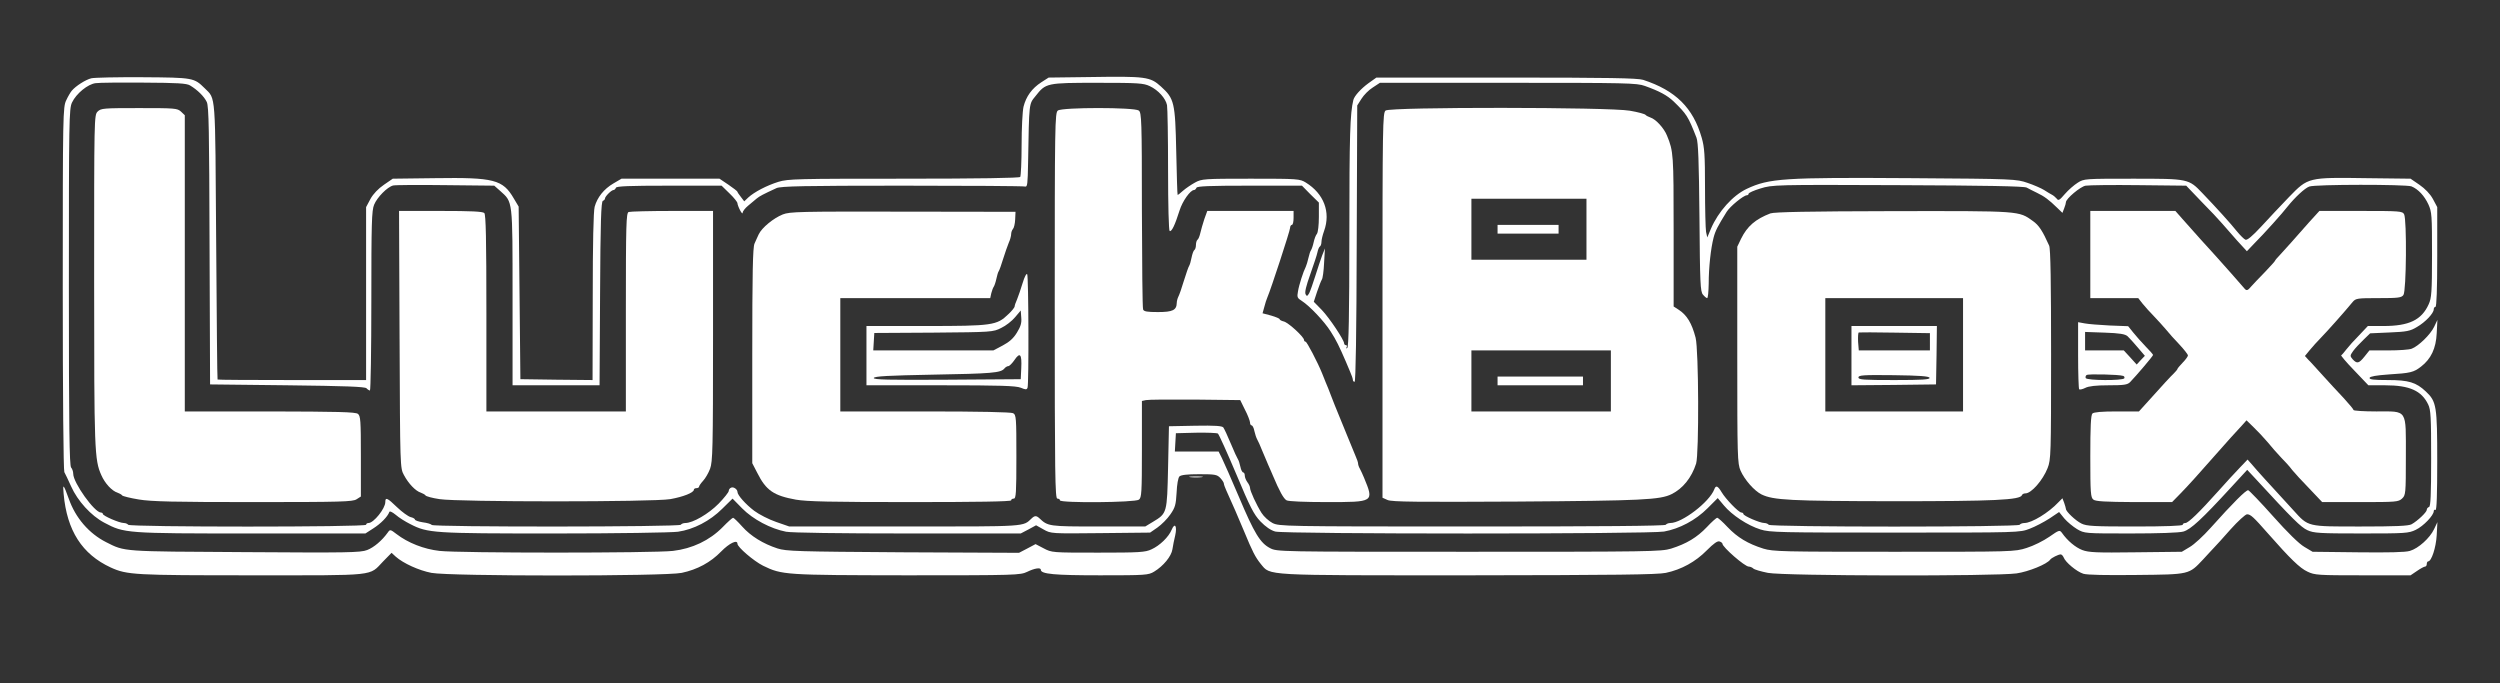 <?xml version="1.0" standalone="no"?>
<!DOCTYPE svg PUBLIC "-//W3C//DTD SVG 20010904//EN"
 "http://www.w3.org/TR/2001/REC-SVG-20010904/DTD/svg10.dtd">
<svg version="1.0" xmlns="http://www.w3.org/2000/svg"
 width="1434pt" height="392pt" viewBox="0 0 1434 392"
 preserveAspectRatio="xMidYMid meet">

<rect x="0" y="0" width="1434" height="392" fill="#333333" stroke="none"/>

<g transform="translate(0,392) scale(0.1,-0.1)"
fill="#fff" stroke="none">
<path d="M524 3471 c-33 -8 -89 -44 -112 -71 -7 -8 -22 -33 -32 -55 -19 -39
-20 -75 -20 -1078 0 -618 4 -1044 9 -1055 5 -9 23 -46 39 -82 37 -83 114 -168
190 -208 115 -61 121 -62 843 -62 l655 0 45 29 c43 27 83 68 92 94 2 7 16 1
37 -16 18 -16 55 -39 83 -53 101 -52 131 -54 827 -54 355 0 674 5 709 10 90
13 184 62 254 132 l59 58 55 -56 c62 -63 164 -117 252 -134 33 -6 305 -10 700
-10 l646 0 44 23 44 24 43 -24 c42 -24 43 -24 327 -21 l284 3 42 29 c24 17 57
50 74 75 28 40 32 56 36 125 2 48 9 85 16 93 10 9 44 13 114 13 90 0 102 -2
121 -22 11 -12 20 -26 20 -31 0 -5 6 -23 14 -40 38 -83 66 -149 101 -232 50
-121 65 -150 97 -190 57 -68 3 -65 1192 -65 840 1 1084 4 1131 14 90 19 171
64 235 129 40 40 62 56 74 51 9 -3 16 -9 16 -13 0 -19 128 -131 151 -131 8 0
20 -5 26 -11 6 -6 44 -17 84 -25 96 -18 1304 -20 1426 -3 69 10 175 53 193 79
7 10 47 30 60 30 6 0 13 -8 17 -17 10 -28 75 -82 113 -94 22 -7 132 -9 305 -7
307 3 300 2 382 89 26 29 55 59 63 68 9 9 51 55 94 104 43 48 86 87 95 87 20
0 36 -14 121 -111 126 -143 182 -198 226 -218 41 -20 62 -21 317 -21 l274 0
37 25 c20 14 41 25 46 25 6 0 10 7 10 15 0 8 4 15 8 15 19 0 45 79 49 150 l4
75 -19 -40 c-24 -51 -90 -111 -139 -125 -25 -8 -124 -10 -298 -8 l-260 3 -47
28 c-30 17 -97 83 -179 175 -72 81 -137 148 -143 150 -12 3 -88 -73 -216 -216
-41 -46 -95 -96 -120 -110 l-45 -27 -264 -3 c-225 -3 -270 -1 -307 13 -39 15
-85 53 -117 99 -13 17 -16 16 -72 -23 -33 -23 -91 -52 -130 -64 -69 -22 -76
-22 -760 -22 -641 0 -694 1 -750 18 -89 28 -149 64 -206 124 -27 29 -54 53
-59 53 -5 0 -32 -24 -59 -53 -57 -60 -117 -96 -206 -124 -57 -17 -121 -18
-1160 -18 -1093 0 -1100 0 -1140 21 -56 29 -90 84 -179 295 -43 101 -87 201
-97 221 l-19 38 -126 0 -125 0 3 53 3 52 115 3 c63 1 120 -1 126 -5 6 -5 53
-109 105 -232 80 -191 101 -232 139 -272 29 -30 59 -51 85 -58 55 -15 2147
-15 2230 0 89 16 181 65 249 133 l59 59 36 -43 c45 -54 135 -114 209 -137 53
-17 112 -18 772 -18 712 0 715 0 772 22 32 12 83 39 114 59 l55 37 30 -37 c17
-20 50 -47 73 -61 43 -25 43 -25 307 -25 159 0 280 4 303 11 42 12 105 70 274
254 l92 100 43 -46 c219 -238 265 -283 302 -300 36 -17 70 -19 309 -19 253 0
272 1 313 21 44 21 103 83 103 107 0 7 5 10 10 7 7 -4 10 91 10 279 0 316 -4
343 -65 400 -56 53 -99 66 -218 66 -82 0 -108 3 -105 13 3 8 39 14 108 19 128
8 144 12 187 45 57 44 86 104 90 192 l4 76 -19 -40 c-21 -44 -89 -110 -128
-125 -14 -6 -74 -10 -134 -10 l-109 0 -28 -35 c-32 -40 -43 -43 -68 -16 -16
19 -16 21 3 48 11 15 38 44 59 64 l38 37 112 5 c98 4 118 8 156 31 49 28 97
79 97 102 0 8 5 14 10 14 6 0 10 102 10 286 l0 286 -25 47 c-16 29 -45 59 -77
81 l-51 35 -251 3 c-338 5 -336 5 -446 -108 -47 -49 -119 -125 -160 -170 -51
-55 -80 -79 -90 -75 -8 3 -30 25 -49 48 -34 43 -120 138 -197 218 -80 84 -80
84 -399 84 -276 0 -281 0 -317 -23 -21 -13 -54 -42 -74 -65 -31 -36 -37 -40
-47 -26 -7 8 -19 18 -27 22 -8 4 -28 16 -45 27 -16 10 -59 29 -95 41 -64 22
-75 23 -666 27 -734 5 -816 -1 -944 -61 -81 -38 -164 -131 -206 -229 l-21 -50
-7 32 c-3 18 -6 132 -6 254 0 186 -3 231 -19 286 -49 171 -149 271 -336 332
-32 10 -196 13 -785 13 l-745 0 -45 -32 c-44 -32 -81 -73 -87 -96 -19 -78 -23
-199 -23 -769 0 -469 -4 -649 -12 -654 -7 -4 -8 -3 -4 4 4 7 2 12 -3 12 -6 0
-11 5 -11 10 0 20 -84 146 -128 192 l-46 47 19 58 c11 32 23 63 27 69 5 6 11
49 13 95 l5 84 -16 -40 c-8 -22 -26 -75 -39 -117 -13 -42 -29 -87 -35 -99 -11
-19 -14 -20 -21 -7 -6 11 3 48 27 115 19 54 38 110 41 126 3 15 9 30 14 33 5
3 9 15 9 27 0 12 7 40 15 62 39 108 -1 214 -105 278 -34 21 -45 22 -315 22
-269 0 -282 -1 -320 -22 -22 -12 -53 -33 -69 -47 -16 -15 -30 -25 -31 -24 -2
2 -5 113 -8 248 -6 284 -11 304 -88 374 -62 56 -86 59 -409 54 l-235 -3 -42
-27 c-54 -35 -87 -81 -102 -140 -6 -26 -11 -125 -11 -220 0 -95 -4 -177 -8
-183 -4 -6 -239 -10 -667 -10 -613 0 -664 -1 -720 -18 -67 -21 -138 -58 -173
-90 l-23 -22 -19 25 c-11 14 -20 27 -20 30 0 3 -23 21 -51 40 l-52 35 -281 0
-281 0 -46 -27 c-55 -32 -93 -80 -108 -134 -7 -26 -11 -211 -11 -517 l-1 -477
-207 2 -207 3 -5 495 -5 495 -28 47 c-63 108 -113 121 -453 116 l-241 -3 -51
-35 c-32 -22 -61 -52 -77 -81 l-25 -47 0 -496 0 -496 -425 0 c-234 0 -426 1
-427 3 -2 1 -5 358 -8 792 -6 868 -1 814 -66 879 -61 60 -65 61 -354 63 -146
1 -279 -2 -296 -6z m566 -41 c42 -25 81 -63 96 -95 12 -25 14 -161 16 -825 l3
-795 442 -5 c335 -4 445 -8 455 -17 6 -7 16 -13 20 -13 4 0 8 231 8 514 0 446
2 519 16 552 17 42 76 102 109 110 11 3 146 4 300 2 l280 -3 34 -30 c73 -66
71 -45 71 -610 l0 -505 250 0 249 0 3 527 c2 410 6 527 16 531 6 2 12 8 12 13
0 12 37 49 49 49 5 0 11 6 14 13 3 9 73 12 305 12 l301 0 46 -45 c25 -24 45
-49 45 -56 0 -6 7 -25 15 -40 8 -16 15 -22 15 -14 0 8 14 26 31 40 17 14 39
32 49 41 17 14 36 24 114 60 24 11 160 14 720 14 380 0 698 -2 706 -5 13 -4
15 16 17 135 6 352 5 337 42 383 60 76 62 77 356 77 235 0 264 -2 300 -19 49
-23 91 -70 99 -109 3 -16 6 -184 6 -373 0 -204 4 -345 9 -349 11 -6 30 32 57
118 17 54 62 117 83 117 5 0 11 6 14 13 3 9 73 12 304 12 l301 0 48 -49 49
-48 0 -83 c0 -46 -5 -88 -11 -96 -7 -8 -15 -30 -19 -49 -4 -19 -11 -39 -15
-45 -4 -5 -11 -26 -15 -45 -4 -19 -11 -41 -15 -50 -14 -27 -39 -104 -45 -142
-6 -32 -4 -38 22 -54 44 -28 129 -117 166 -176 30 -46 50 -87 87 -173 4 -11
15 -36 24 -57 9 -20 16 -41 16 -47 0 -6 4 -11 10 -11 6 0 11 285 12 793 l3
792 24 38 c13 21 42 51 65 65 l41 27 735 0 c681 0 739 -1 785 -18 84 -30 128
-54 165 -89 75 -73 83 -85 131 -208 10 -27 14 -132 17 -458 3 -378 5 -425 20
-442 9 -11 20 -20 24 -20 5 0 8 37 9 83 0 93 12 202 28 264 10 39 24 66 75
148 19 31 97 95 116 95 5 0 10 4 10 9 0 5 31 19 68 30 68 21 80 22 788 19 500
-2 725 -6 739 -14 11 -6 38 -20 59 -30 42 -20 69 -40 117 -87 l29 -28 10 26
c6 15 10 30 10 35 0 20 83 90 113 95 18 3 155 5 304 3 l273 -3 87 -91 c49 -49
102 -106 119 -126 17 -20 56 -64 86 -98 l56 -61 43 45 c56 56 162 174 191 212
41 51 98 105 124 114 32 13 555 13 586 1 39 -16 74 -54 97 -103 20 -44 21 -63
21 -290 0 -214 -3 -248 -19 -283 -41 -91 -113 -125 -260 -125 l-89 0 -50 -53
c-28 -28 -61 -65 -74 -82 -12 -16 -25 -31 -29 -33 -3 -1 30 -41 75 -87 l81
-85 97 0 c139 0 208 -31 246 -110 15 -30 17 -73 17 -309 0 -211 -3 -275 -12
-279 -7 -2 -13 -9 -13 -16 0 -14 -53 -64 -87 -83 -17 -10 -95 -13 -291 -13
-310 0 -300 -3 -387 93 -158 172 -206 225 -233 257 l-30 34 -43 -45 c-24 -25
-80 -85 -124 -135 -111 -124 -173 -184 -190 -184 -8 0 -15 -4 -15 -10 0 -6
-98 -10 -273 -10 -235 0 -279 2 -308 17 -33 16 -89 69 -89 84 0 4 -5 20 -10
35 l-10 26 -23 -23 c-56 -60 -153 -119 -195 -119 -12 0 -24 -5 -27 -10 -9 -14
-1431 -14 -1440 0 -3 5 -15 10 -25 10 -25 0 -120 41 -120 52 0 4 -5 8 -11 8
-16 0 -91 78 -114 117 -22 37 -33 41 -42 16 -28 -73 -185 -193 -252 -193 -11
0 -23 -5 -26 -10 -4 -7 -384 -10 -1111 -10 -1087 0 -1106 1 -1145 20 -21 11
-50 37 -63 58 -29 46 -66 126 -66 144 0 7 -7 22 -15 32 -8 11 -15 28 -15 38 0
10 -4 18 -9 18 -5 0 -13 15 -16 32 -4 18 -10 38 -14 43 -4 6 -23 46 -41 90
-18 44 -38 86 -43 93 -7 9 -48 12 -161 10 l-151 -3 -5 -235 c-6 -265 -5 -264
-88 -314 l-43 -26 -270 0 c-284 0 -288 1 -337 47 -17 16 -27 16 -44 0 -52 -49
-19 -47 -729 -47 l-662 0 -75 26 c-41 14 -98 43 -126 64 -49 37 -96 90 -96
108 0 15 -22 31 -36 25 -8 -3 -14 -11 -14 -19 0 -7 -26 -40 -58 -73 -58 -59
-148 -111 -191 -111 -11 0 -23 -5 -26 -10 -8 -13 -1421 -14 -1429 -1 -3 5 -26
12 -51 15 -25 4 -45 11 -45 16 0 4 -11 11 -25 14 -14 4 -49 29 -77 56 -57 55
-68 60 -68 30 0 -37 -67 -120 -96 -120 -8 0 -14 -4 -14 -10 0 -14 -1356 -14
-1365 0 -3 5 -15 10 -25 10 -25 0 -120 41 -120 52 0 4 -5 8 -11 8 -37 0 -159
171 -159 222 0 13 -6 30 -12 36 -10 10 -13 231 -13 1035 0 956 1 1024 18 1059
24 51 91 106 136 111 20 3 144 4 276 3 193 -1 245 -4 265 -16z"/>
<path d="M560 3280 c-20 -20 -20 -33 -20 -967 0 -978 2 -1030 41 -1118 21 -48
61 -91 93 -101 11 -4 24 -11 27 -16 3 -4 46 -15 95 -23 71 -12 206 -15 657
-15 506 0 570 2 592 16 l25 16 0 231 c0 207 -2 231 -17 243 -14 11 -116 13
-505 14 l-488 0 0 850 0 849 -22 21 c-21 19 -34 20 -240 20 -205 0 -219 -1
-238 -20z"/>
<path d="M6068 3286 c-17 -12 -18 -78 -18 -1120 0 -976 2 -1106 15 -1106 8 0
15 -4 15 -10 0 -16 431 -13 453 4 15 12 17 38 17 289 l0 277 23 5 c12 3 139 4
281 3 l260 -3 27 -55 c16 -30 28 -63 29 -72 0 -10 4 -18 9 -18 5 0 13 -14 16
-32 4 -18 11 -39 16 -48 5 -8 18 -37 29 -65 12 -27 28 -66 36 -85 9 -19 19
-44 24 -55 39 -93 63 -136 80 -145 11 -6 104 -10 228 -10 275 0 274 -1 216
140 -8 19 -19 43 -24 52 -6 10 -10 23 -10 29 0 6 -6 25 -14 42 -7 18 -28 68
-46 112 -18 44 -39 96 -47 115 -25 60 -30 74 -48 120 -9 25 -23 59 -30 75 -6
17 -17 41 -22 55 -26 64 -87 180 -94 180 -5 0 -9 5 -9 10 0 17 -90 100 -116
106 -13 3 -24 9 -24 13 0 4 -22 13 -49 21 l-49 13 10 36 c5 20 13 45 18 56 19
43 130 382 130 398 0 9 5 17 10 17 6 0 10 18 10 40 l0 40 -248 0 -247 0 -17
-47 c-9 -27 -19 -63 -23 -80 -4 -18 -11 -35 -16 -38 -5 -4 -9 -17 -9 -30 0
-13 -4 -26 -9 -29 -5 -3 -12 -23 -16 -43 -4 -21 -10 -42 -14 -48 -4 -5 -17
-44 -30 -85 -12 -41 -27 -83 -32 -92 -5 -10 -9 -26 -9 -35 -1 -42 -23 -53
-108 -53 -61 0 -81 3 -85 15 -4 8 -6 265 -7 571 0 517 -2 558 -18 570 -25 19
-439 19 -464 0z"/>
<path d="M7948 3286 c-17 -12 -18 -78 -18 -1117 l0 -1104 29 -13 c24 -11 171
-12 743 -9 719 5 821 10 887 43 64 32 114 94 140 175 17 55 15 652 -3 722 -22
84 -50 130 -98 161 l-28 18 0 436 c0 438 -1 454 -38 544 -17 43 -64 94 -95
104 -12 4 -25 11 -28 15 -3 5 -43 16 -90 24 -118 21 -1374 22 -1401 1z m1152
-681 l0 -175 -330 0 -330 0 0 175 0 175 330 0 330 0 0 -175z m140 -870 l0
-175 -400 0 -400 0 0 175 0 175 400 0 400 0 0 -175z"/>
<path d="M8590 2605 l0 -25 175 0 175 0 0 25 0 25 -175 0 -175 0 0 -25z"/>
<path d="M8590 1735 l0 -25 245 0 245 0 0 25 0 25 -245 0 -245 0 0 -25z"/>
<path d="M2292 1973 c3 -735 3 -738 25 -778 26 -49 67 -92 97 -101 11 -4 24
-11 27 -16 3 -5 39 -15 80 -21 105 -17 1227 -17 1324 0 73 13 135 37 135 54 0
5 7 9 15 9 8 0 15 4 15 9 0 4 10 19 23 33 13 14 31 45 40 69 15 41 17 111 17
762 l0 717 -234 0 c-129 0 -241 -3 -250 -6 -14 -6 -16 -66 -16 -575 l0 -569
-400 0 -400 0 0 563 c0 425 -3 566 -12 575 -9 9 -78 12 -250 12 l-239 0 3
-737z"/>
<path d="M4490 2690 c-53 -21 -120 -76 -138 -114 -6 -14 -18 -38 -24 -53 -10
-20 -13 -170 -13 -643 l0 -617 29 -56 c50 -100 94 -130 221 -153 63 -11 201
-14 658 -14 378 0 577 3 577 10 0 6 7 10 15 10 13 0 15 33 15 240 0 226 -1
240 -19 250 -13 6 -190 10 -505 10 l-486 0 0 325 0 325 430 0 430 0 6 28 c4
15 10 32 14 37 4 6 11 26 15 45 4 19 10 40 14 45 4 6 15 37 25 70 10 33 25 74
32 92 8 17 14 40 14 50 0 10 5 24 10 29 6 6 12 31 13 55 l2 44 -645 1 c-593 1
-649 0 -690 -16z"/>
<path d="M10155 2696 c-86 -33 -133 -74 -168 -145 l-22 -46 0 -620 c0 -591 1
-623 19 -665 23 -52 78 -115 120 -136 68 -33 163 -38 756 -39 579 0 729 7 738
35 2 6 11 10 20 10 34 0 100 76 127 145 19 48 20 76 20 651 0 408 -3 609 -11
625 -38 85 -59 117 -93 141 -83 59 -64 58 -801 57 -485 -1 -683 -5 -705 -13z
m1105 -811 l0 -325 -395 0 -395 0 0 325 0 325 395 0 395 0 0 -325z"/>
<path d="M10620 1880 l0 -170 243 2 242 3 3 168 2 167 -245 0 -245 0 0 -170z
m450 80 l0 -50 -204 0 -204 0 -4 50 c-1 28 0 51 4 53 4 1 98 1 208 -1 l200 -3
0 -49z m-2 -207 c3 -10 -42 -13 -202 -13 -178 0 -206 2 -206 15 0 13 27 15
202 13 150 -2 202 -6 206 -15z"/>
<path d="M11990 2460 l0 -250 138 0 137 0 25 -32 c14 -17 43 -50 65 -72 22
-23 53 -57 69 -76 15 -19 50 -58 77 -86 27 -29 49 -57 49 -63 0 -5 -13 -24
-30 -41 -16 -17 -30 -33 -30 -36 0 -3 -10 -15 -22 -27 -21 -20 -53 -55 -161
-175 l-38 -42 -127 0 c-86 0 -132 -4 -140 -12 -9 -9 -12 -77 -12 -246 0 -212
2 -236 18 -248 13 -10 69 -13 234 -14 l217 0 48 49 c44 45 109 117 209 231 21
24 58 65 80 90 23 25 53 57 66 72 l24 27 40 -39 c22 -21 58 -59 80 -85 21 -26
57 -67 79 -90 22 -22 51 -54 63 -71 13 -16 57 -64 98 -106 l74 -78 218 0 c206
0 219 1 240 20 21 20 22 27 22 240 0 278 12 260 -170 260 -71 0 -130 4 -130 8
0 4 -26 35 -57 69 -32 34 -86 92 -120 130 -34 37 -70 78 -82 89 l-20 22 27 33
c15 18 45 52 67 74 37 38 134 147 180 203 18 21 27 22 149 22 111 0 131 2 142
18 17 21 20 432 4 463 -10 18 -24 19 -248 19 l-238 0 -61 -67 c-33 -38 -78
-88 -99 -112 -22 -24 -51 -57 -66 -73 -16 -16 -28 -31 -28 -33 0 -3 -26 -31
-57 -64 -32 -32 -68 -71 -81 -85 -18 -22 -25 -24 -35 -14 -7 8 -41 47 -77 88
-36 41 -76 86 -90 101 -28 30 -139 153 -195 217 l-37 42 -244 0 -244 0 0 -250z"/>
<path d="M5866 2297 c-10 -34 -25 -76 -32 -94 -8 -17 -14 -35 -14 -41 0 -5
-16 -26 -37 -45 -65 -63 -90 -67 -472 -67 l-341 0 0 -170 0 -170 425 0 c345 0
432 -3 460 -14 29 -12 34 -12 39 0 8 21 6 638 -2 651 -4 7 -16 -16 -26 -50z
m-33 -285 c-20 -33 -44 -54 -82 -74 l-53 -28 -345 0 -344 0 3 50 3 50 340 2
c334 3 341 3 388 27 26 12 62 40 80 62 l32 38 3 -41 c3 -31 -4 -52 -25 -86z
m25 -203 l-3 -64 -423 -3 c-337 -2 -423 0 -420 10 4 10 83 14 339 19 338 6
389 10 410 35 6 8 17 14 23 14 6 0 22 16 35 35 32 47 43 34 39 -46z"/>
<path d="M11920 1883 c0 -104 3 -192 6 -196 4 -3 19 0 35 8 19 10 61 15 134
15 88 0 108 3 123 18 36 37 132 150 132 156 0 3 -19 25 -43 49 -24 25 -56 61
-71 80 l-29 36 -106 4 c-58 3 -123 8 -143 12 l-38 7 0 -189z m284 108 c10 -9
36 -38 58 -64 l41 -48 -24 -25 -23 -25 -37 41 -37 40 -111 0 -111 0 0 53 0 53
113 -4 c85 -3 117 -8 131 -21z m-26 -227 c7 -2 10 -8 7 -14 -9 -14 -212 -13
-221 1 -3 6 -1 14 5 18 11 7 185 3 209 -5z"/>
<path d="M6828 1183 c17 -2 47 -2 65 0 17 2 3 4 -33 4 -36 0 -50 -2 -32 -4z"/>
<path d="M365 1087 c19 -211 106 -346 270 -422 94 -43 138 -45 814 -45 722 0
666 -6 749 80 l48 49 24 -22 c43 -38 132 -79 205 -93 103 -20 1341 -20 1435 0
90 19 166 60 227 123 46 47 93 70 93 44 0 -19 93 -99 147 -126 109 -53 124
-54 826 -55 628 0 649 1 689 20 43 21 78 26 78 12 0 -25 78 -32 341 -32 260 0
276 1 309 21 53 32 99 88 105 128 3 20 10 56 16 80 12 53 -2 76 -20 33 -17
-42 -69 -92 -116 -113 -35 -17 -70 -19 -306 -19 -264 0 -266 0 -313 25 l-46
24 -47 -25 -48 -25 -665 3 c-606 4 -670 6 -720 22 -83 27 -154 71 -203 126
-25 28 -48 50 -52 50 -4 0 -31 -24 -60 -54 -75 -76 -174 -123 -285 -136 -110
-13 -1229 -13 -1339 0 -89 10 -181 46 -247 97 -35 27 -37 27 -50 8 -33 -46
-79 -85 -118 -100 -38 -15 -113 -16 -702 -12 -710 4 -686 2 -795 57 -99 50
-176 140 -214 248 -31 86 -36 91 -30 29z"/>
</g>
</svg>
